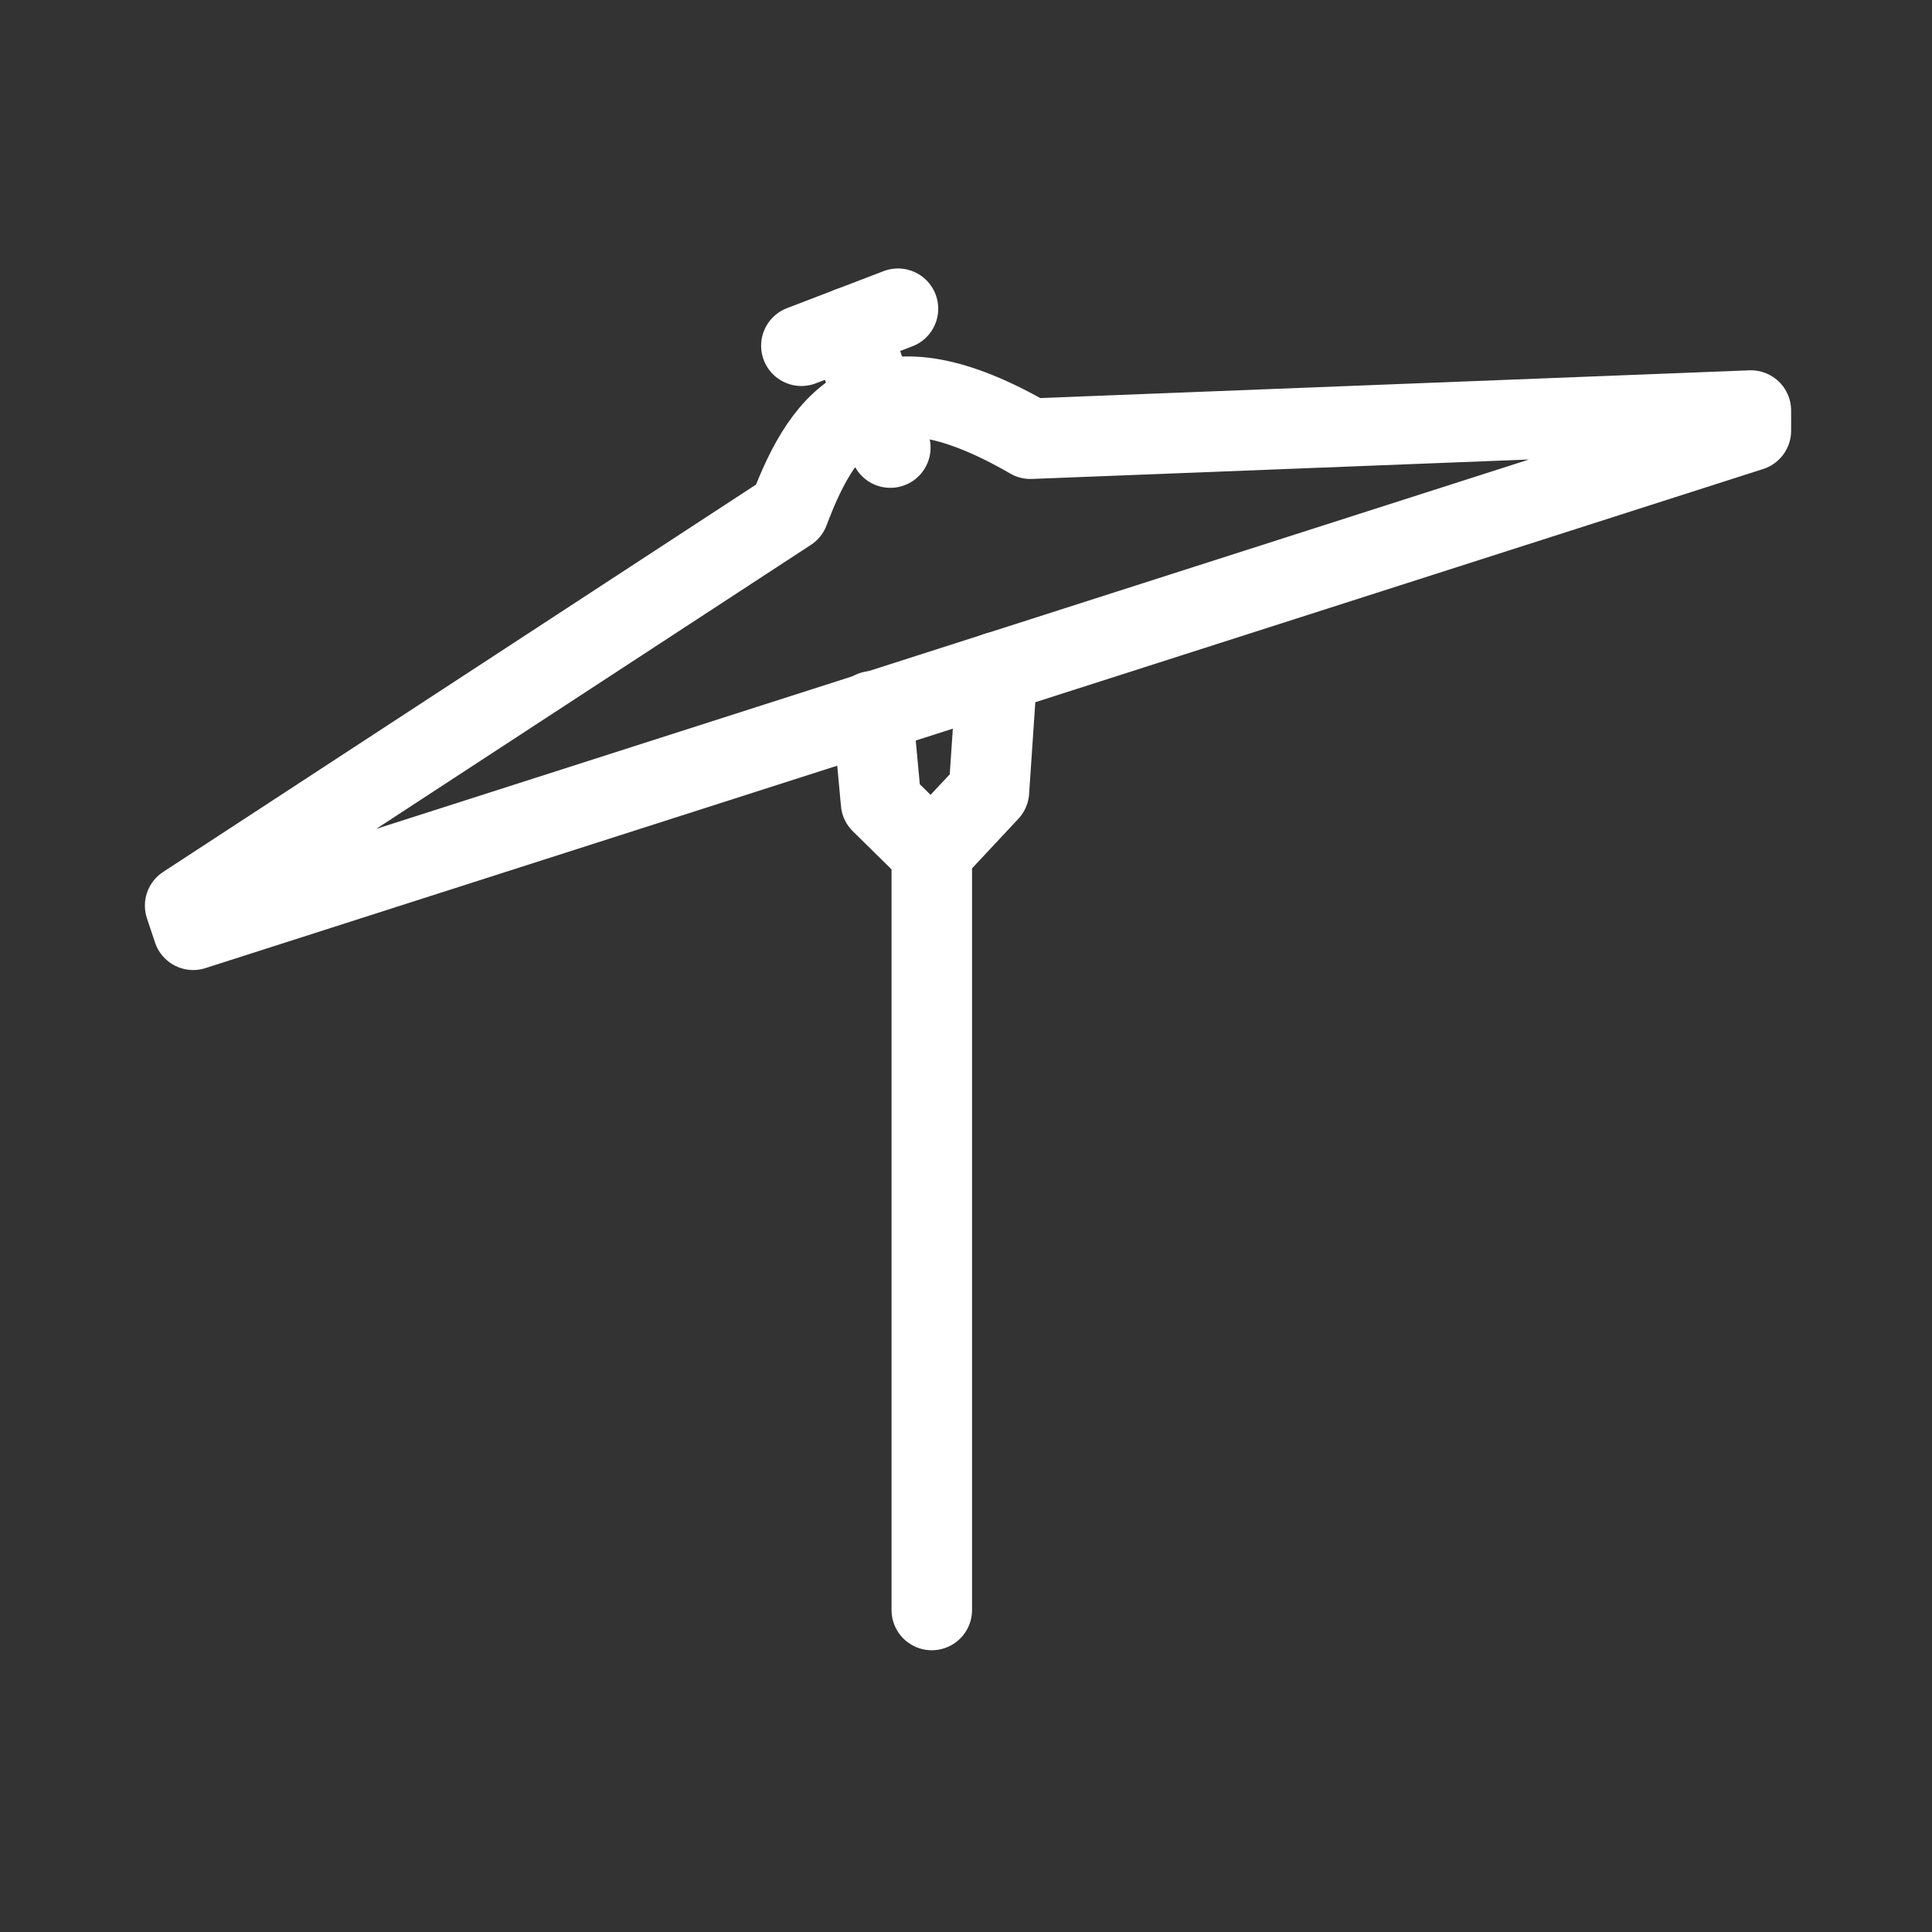 <svg xmlns="http://www.w3.org/2000/svg" viewBox="0 0 48 48"><rect x="0" y="0" width="48" height="48" fill="#333333" stroke="none"/><defs><style>.a{stroke-width:2px;stroke-width:2px;fill:none;stroke:#fff;stroke-linecap:round;stroke-linejoin:round;}</style></defs><path class="a" d="M4.8,23.1,43.5,10.7v-.5l-17.9.7c-3.8-2.2-5.1-.6-6,1.8l-15,9.8Z"/><line class="a" x1="23.15" y1="40" x2="23.15" y2="21.18"/><polyline class="a" points="21.68 17.67 21.89 19.94 23.15 21.18 24.57 19.66 24.77 16.7"/><line class="a" x1="19.91" y1="8.59" x2="22.31" y2="7.67"/><line class="a" x1="22.12" y1="11.12" x2="21.11" y2="8.13"/></svg>